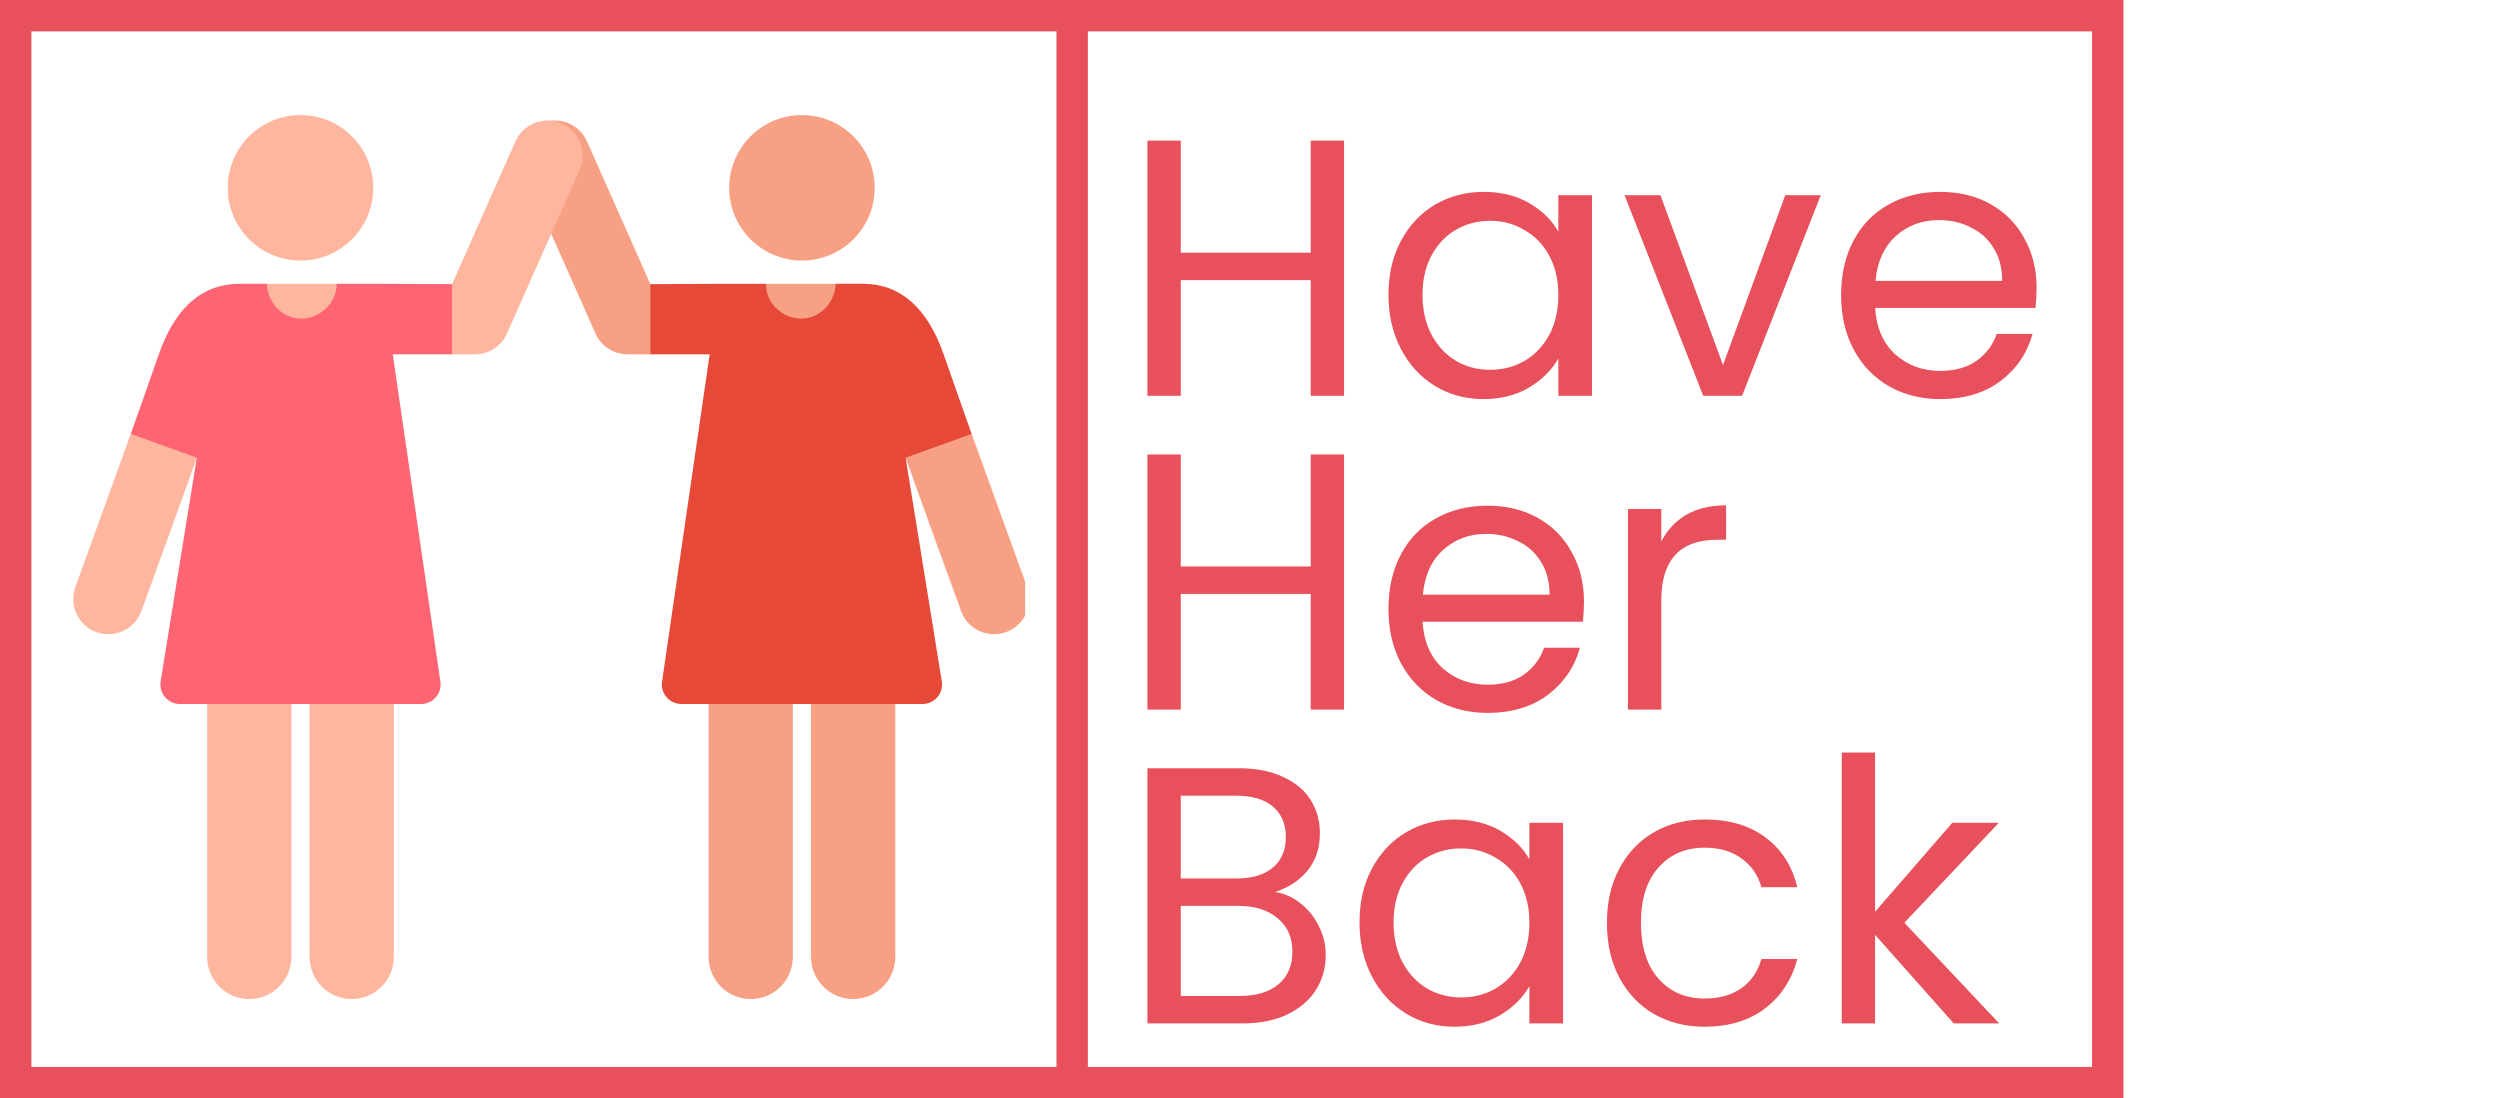 <svg width="239" height="105" viewBox="0 0 239 105" fill="none" xmlns="http://www.w3.org/2000/svg">
<g filter="url(#filter0_d)">
<path d="M128.49 10.605V35H125.305V23.94H112.88V35H109.695V10.605H112.88V21.315H125.305V10.605H128.49ZM132.738 25.34C132.738 23.38 133.135 21.665 133.928 20.195C134.722 18.702 135.807 17.547 137.183 16.73C138.583 15.913 140.135 15.505 141.838 15.505C143.518 15.505 144.977 15.867 146.213 16.59C147.45 17.313 148.372 18.223 148.978 19.32V15.82H152.198V35H148.978V31.43C148.348 32.55 147.403 33.483 146.143 34.23C144.907 34.953 143.46 35.315 141.803 35.315C140.1 35.315 138.56 34.895 137.183 34.055C135.807 33.215 134.722 32.037 133.928 30.52C133.135 29.003 132.738 27.277 132.738 25.34ZM148.978 25.375C148.978 23.928 148.687 22.668 148.103 21.595C147.52 20.522 146.727 19.705 145.723 19.145C144.743 18.562 143.658 18.27 142.468 18.27C141.278 18.27 140.193 18.55 139.213 19.11C138.233 19.67 137.452 20.487 136.868 21.56C136.285 22.633 135.993 23.893 135.993 25.34C135.993 26.81 136.285 28.093 136.868 29.19C137.452 30.263 138.233 31.092 139.213 31.675C140.193 32.235 141.278 32.515 142.468 32.515C143.658 32.515 144.743 32.235 145.723 31.675C146.727 31.092 147.52 30.263 148.103 29.19C148.687 28.093 148.978 26.822 148.978 25.375ZM164.721 32.06L170.671 15.82H174.066L166.541 35H162.831L155.306 15.82H158.736L164.721 32.06ZM194.7 24.675C194.7 25.282 194.665 25.923 194.595 26.6H179.265C179.382 28.49 180.023 29.972 181.19 31.045C182.38 32.095 183.815 32.62 185.495 32.62C186.872 32.62 188.015 32.305 188.925 31.675C189.858 31.022 190.512 30.158 190.885 29.085H194.315C193.802 30.928 192.775 32.433 191.235 33.6C189.695 34.743 187.782 35.315 185.495 35.315C183.675 35.315 182.042 34.907 180.595 34.09C179.172 33.273 178.052 32.118 177.235 30.625C176.418 29.108 176.01 27.358 176.01 25.375C176.01 23.392 176.407 21.653 177.2 20.16C177.993 18.667 179.102 17.523 180.525 16.73C181.972 15.913 183.628 15.505 185.495 15.505C187.315 15.505 188.925 15.902 190.325 16.695C191.725 17.488 192.798 18.585 193.545 19.985C194.315 21.362 194.7 22.925 194.7 24.675ZM191.41 24.01C191.41 22.797 191.142 21.758 190.605 20.895C190.068 20.008 189.333 19.343 188.4 18.9C187.49 18.433 186.475 18.2 185.355 18.2C183.745 18.2 182.368 18.713 181.225 19.74C180.105 20.767 179.463 22.19 179.3 24.01H191.41ZM128.49 40.605V65H125.305V53.94H112.88V65H109.695V40.605H112.88V51.315H125.305V40.605H128.49ZM151.428 54.675C151.428 55.282 151.393 55.923 151.323 56.6H135.993C136.11 58.49 136.752 59.972 137.918 61.045C139.108 62.095 140.543 62.62 142.223 62.62C143.6 62.62 144.743 62.305 145.653 61.675C146.587 61.022 147.24 60.158 147.613 59.085H151.043C150.53 60.928 149.503 62.433 147.963 63.6C146.423 64.743 144.51 65.315 142.223 65.315C140.403 65.315 138.77 64.907 137.323 64.09C135.9 63.273 134.78 62.118 133.963 60.625C133.147 59.108 132.738 57.358 132.738 55.375C132.738 53.392 133.135 51.653 133.928 50.16C134.722 48.667 135.83 47.523 137.253 46.73C138.7 45.913 140.357 45.505 142.223 45.505C144.043 45.505 145.653 45.902 147.053 46.695C148.453 47.488 149.527 48.585 150.273 49.985C151.043 51.362 151.428 52.925 151.428 54.675ZM148.138 54.01C148.138 52.797 147.87 51.758 147.333 50.895C146.797 50.008 146.062 49.343 145.128 48.9C144.218 48.433 143.203 48.2 142.083 48.2C140.473 48.2 139.097 48.713 137.953 49.74C136.833 50.767 136.192 52.19 136.028 54.01H148.138ZM158.818 48.935C159.378 47.838 160.171 46.987 161.198 46.38C162.248 45.773 163.519 45.47 165.013 45.47V48.76H164.173C160.603 48.76 158.818 50.697 158.818 54.57V65H155.633V45.82H158.818V48.935ZM121.91 82.435C122.797 82.575 123.602 82.937 124.325 83.52C125.072 84.103 125.655 84.827 126.075 85.69C126.518 86.553 126.74 87.475 126.74 88.455C126.74 89.692 126.425 90.812 125.795 91.815C125.165 92.795 124.243 93.577 123.03 94.16C121.84 94.72 120.428 95 118.795 95H109.695V70.605H118.445C120.102 70.605 121.513 70.885 122.68 71.445C123.847 71.982 124.722 72.717 125.305 73.65C125.888 74.583 126.18 75.633 126.18 76.8C126.18 78.247 125.783 79.448 124.99 80.405C124.22 81.338 123.193 82.015 121.91 82.435ZM112.88 81.14H118.235C119.728 81.14 120.883 80.79 121.7 80.09C122.517 79.39 122.925 78.422 122.925 77.185C122.925 75.948 122.517 74.98 121.7 74.28C120.883 73.58 119.705 73.23 118.165 73.23H112.88V81.14ZM118.515 92.375C120.102 92.375 121.338 92.002 122.225 91.255C123.112 90.508 123.555 89.47 123.555 88.14C123.555 86.787 123.088 85.725 122.155 84.955C121.222 84.162 119.973 83.765 118.41 83.765H112.88V92.375H118.515ZM129.97 85.34C129.97 83.38 130.367 81.665 131.16 80.195C131.953 78.702 133.038 77.547 134.415 76.73C135.815 75.913 137.367 75.505 139.07 75.505C140.75 75.505 142.208 75.867 143.445 76.59C144.682 77.313 145.603 78.223 146.21 79.32V75.82H149.43V95H146.21V91.43C145.58 92.55 144.635 93.483 143.375 94.23C142.138 94.953 140.692 95.315 139.035 95.315C137.332 95.315 135.792 94.895 134.415 94.055C133.038 93.215 131.953 92.037 131.16 90.52C130.367 89.003 129.97 87.277 129.97 85.34ZM146.21 85.375C146.21 83.928 145.918 82.668 145.335 81.595C144.752 80.522 143.958 79.705 142.955 79.145C141.975 78.562 140.89 78.27 139.7 78.27C138.51 78.27 137.425 78.55 136.445 79.11C135.465 79.67 134.683 80.487 134.1 81.56C133.517 82.633 133.225 83.893 133.225 85.34C133.225 86.81 133.517 88.093 134.1 89.19C134.683 90.263 135.465 91.092 136.445 91.675C137.425 92.235 138.51 92.515 139.7 92.515C140.89 92.515 141.975 92.235 142.955 91.675C143.958 91.092 144.752 90.263 145.335 89.19C145.918 88.093 146.21 86.822 146.21 85.375ZM153.622 85.375C153.622 83.392 154.019 81.665 154.812 80.195C155.606 78.702 156.702 77.547 158.102 76.73C159.526 75.913 161.147 75.505 162.967 75.505C165.324 75.505 167.261 76.077 168.777 77.22C170.317 78.363 171.332 79.95 171.822 81.98H168.392C168.066 80.813 167.424 79.892 166.467 79.215C165.534 78.538 164.367 78.2 162.967 78.2C161.147 78.2 159.677 78.83 158.557 80.09C157.437 81.327 156.877 83.088 156.877 85.375C156.877 87.685 157.437 89.47 158.557 90.73C159.677 91.99 161.147 92.62 162.967 92.62C164.367 92.62 165.534 92.293 166.467 91.64C167.401 90.987 168.042 90.053 168.392 88.84H171.822C171.309 90.8 170.282 92.375 168.742 93.565C167.202 94.732 165.277 95.315 162.967 95.315C161.147 95.315 159.526 94.907 158.102 94.09C156.702 93.273 155.606 92.118 154.812 90.625C154.019 89.132 153.622 87.382 153.622 85.375ZM186.782 95L179.257 86.53V95H176.072V69.1H179.257V84.325L186.642 75.82H191.087L182.057 85.375L191.122 95H186.782Z" fill="#E8505B"/>
</g>
<g clip-path="url(#clip0)">
<path d="M81.563 95.509C83.787 95.509 85.59 93.706 85.59 91.482V59.291C85.59 57.067 83.787 55.264 81.563 55.264C79.339 55.264 77.536 57.067 77.536 59.291V91.482C77.536 93.706 79.339 95.509 81.563 95.509Z" fill="#F8A084"/>
<path d="M71.769 95.509C73.993 95.509 75.796 93.706 75.796 91.482V59.291C75.796 57.067 73.993 55.264 71.769 55.264C69.545 55.264 67.742 57.067 67.742 59.291V91.482C67.742 93.706 69.545 95.509 71.769 95.509Z" fill="#F8A084"/>
<path d="M76.666 24.911C80.508 24.911 83.622 21.797 83.622 17.956C83.622 14.114 80.508 11 76.666 11C72.825 11 69.711 14.114 69.711 17.956C69.711 21.797 72.825 24.911 76.666 24.911Z" fill="#F8A084"/>
<path d="M79.885 27.137L79.957 28.643C80.048 30.568 78.512 32.178 76.585 32.178C74.701 32.178 73.181 30.635 73.211 28.75L73.236 27.137H79.885V27.137Z" fill="#F8A084"/>
<path d="M92.892 41.48C92.892 41.48 98.147 56.009 98.189 56.123C98.825 57.863 97.93 59.791 96.189 60.427C94.452 61.062 92.522 60.172 91.885 58.428C91.845 58.32 89.06 50.701 86.577 43.755L89.285 41.727L92.892 41.48Z" fill="#F8A084"/>
<path d="M51.689 11.812C53.383 11.059 55.366 11.823 56.118 13.517L62.176 27.163L63.467 30.192L62.176 33.871C62.176 33.871 60.045 33.871 59.999 33.871C58.673 33.871 57.471 33.106 56.932 31.892L49.983 16.241C49.231 14.547 49.995 12.564 51.689 11.812Z" fill="#F8A084"/>
<path d="M62.176 27.163C67.575 27.135 68.95 27.129 73.237 27.128C73.236 27.131 73.236 27.134 73.236 27.137C73.155 28.932 74.821 30.462 76.561 30.462C78.424 30.462 79.805 28.938 79.885 27.137C79.885 27.134 79.885 27.131 79.885 27.128C80.686 27.128 81.545 27.128 82.48 27.128C86.072 27.128 88.683 29.426 90.24 33.957C90.937 35.983 92.891 41.48 92.891 41.48L86.577 43.755L90.033 65.116C90.231 66.259 89.347 67.301 88.196 67.301H65.136C63.982 67.301 63.101 66.26 63.299 65.116L67.845 33.871H62.176V27.163H62.176Z" fill="#E64937"/>
<path d="M23.831 95.509C21.607 95.509 19.803 93.706 19.803 91.482V59.291C19.803 57.067 21.607 55.264 23.831 55.264C26.055 55.264 27.858 57.067 27.858 59.291V91.482C27.858 93.706 26.055 95.509 23.831 95.509Z" fill="#FFB69E"/>
<path d="M33.624 95.509C31.4 95.509 29.597 93.706 29.597 91.482V59.291C29.597 57.067 31.4 55.264 33.624 55.264C35.848 55.264 37.651 57.067 37.651 59.291V91.482C37.652 93.706 35.849 95.509 33.624 95.509Z" fill="#FFB69E"/>
<path d="M28.727 24.911C32.569 24.911 35.683 21.797 35.683 17.956C35.683 14.114 32.569 11 28.727 11C24.886 11 21.772 14.114 21.772 17.956C21.772 21.797 24.886 24.911 28.727 24.911Z" fill="#FFB69E"/>
<path d="M25.508 27.137L25.437 28.643C25.345 30.568 26.881 32.178 28.808 32.178C30.693 32.178 32.213 30.635 32.183 28.75L32.158 27.137H25.508V27.137Z" fill="#FFB69E"/>
<path d="M12.502 41.48C12.502 41.48 7.246 56.009 7.205 56.123C6.568 57.863 7.464 59.791 9.204 60.427C10.941 61.062 12.871 60.172 13.509 58.428C13.548 58.32 16.333 50.701 18.816 43.755L16.108 41.727L12.502 41.48Z" fill="#FFB69E"/>
<path d="M53.705 11.812C52.01 11.059 50.027 11.823 49.275 13.517L43.217 27.163L41.926 30.192L43.217 33.871H45.394C46.72 33.871 47.923 33.106 48.461 31.892L55.41 16.241C56.162 14.547 55.399 12.564 53.705 11.812Z" fill="#FFB69E"/>
<path d="M43.217 27.163C37.818 27.135 36.443 27.129 32.157 27.128C32.157 27.131 32.158 27.134 32.158 27.137C32.238 28.932 30.572 30.462 28.833 30.462C26.969 30.462 25.589 28.938 25.508 27.137C25.508 27.134 25.509 27.131 25.509 27.128C24.708 27.128 23.848 27.128 22.913 27.128C19.321 27.128 16.71 29.426 15.153 33.957C14.457 35.983 12.502 41.48 12.502 41.48L18.817 43.755L15.36 65.117C15.162 66.259 16.047 67.302 17.197 67.302H40.257C41.412 67.302 42.293 66.26 42.094 65.117L37.549 33.871H43.217V27.163Z" fill="#FF6473"/>
</g>
<path d="M1.5 1.5H101.5H201.5V103.5H101.5H1.5V1.5Z" stroke="#E8505B" stroke-width="3"/>
<path d="M102.5 0L102.5 102.5" stroke="#E8505B" stroke-width="3"/>
<defs>
<filter id="filter0_d" x="106.856" y="10.605" width="90.682" height="90.387" filterUnits="userSpaceOnUse" color-interpolation-filters="sRGB">
<feFlood flood-opacity="0" result="BackgroundImageFix"/>
<feColorMatrix in="SourceAlpha" type="matrix" values="0 0 0 0 0 0 0 0 0 0 0 0 0 0 0 0 0 0 127 0"/>
<feOffset dy="2.839"/>
<feGaussianBlur stdDeviation="1.419"/>
<feColorMatrix type="matrix" values="0 0 0 0 0 0 0 0 0 0 0 0 0 0 0 0 0 0 0.25 0"/>
<feBlend mode="normal" in2="BackgroundImageFix" result="effect1_dropShadow"/>
<feBlend mode="normal" in="SourceGraphic" in2="effect1_dropShadow" result="shape"/>
</filter>
<clipPath id="clip0">
<rect width="91" height="91" fill="white" transform="translate(7 11)"/>
</clipPath>
</defs>
</svg>
